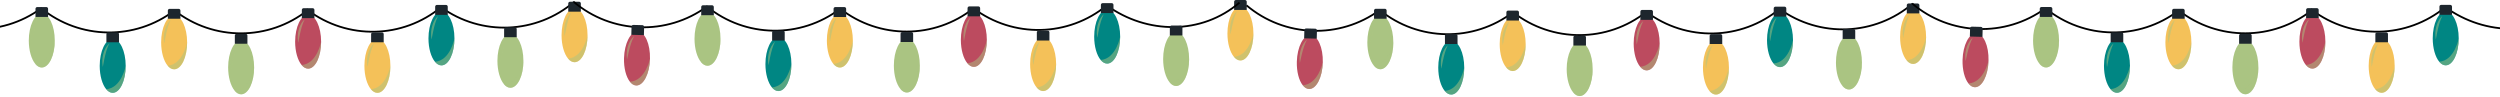 <svg width="1440" height="56" viewBox="0 0 1440 56" fill="none" xmlns="http://www.w3.org/2000/svg">
<path d="M-53 2.093C-31.108 20.586 0.595 21.701 23.732 4.791C45.971 22.865 77.688 23.378 100.501 6.033H100.503C123.08 23.682 154.802 23.594 177.281 5.82L177.282 5.819C200.19 23.037 231.904 22.348 254.042 4.151H254.043C277.274 20.932 308.969 19.641 330.759 1.027" stroke="black" stroke-width="1.056" stroke-miterlimit="10"/>
<path d="M31.554 23.356C31.554 31.936 28.204 38.886 24.064 38.886C22.694 38.886 21.414 38.126 20.324 36.796C18.084 34.106 16.584 29.096 16.584 23.356C16.584 14.786 19.934 7.836 24.064 7.836C28.204 7.836 31.554 14.786 31.554 23.356Z" fill="#AAC482"/>
<path opacity="0.5" d="M31.554 23.356C31.554 31.936 28.204 38.886 24.064 38.886C22.694 38.886 21.414 38.126 20.324 36.796C29.194 36.146 31.554 23.356 31.554 23.356Z" fill="#AAC482"/>
<g opacity="0.5">
<path d="M18.373 23.937C18.373 23.937 18.332 23.714 18.26 23.325C18.216 22.935 18.115 22.373 18.101 21.698C18.096 21.024 18.067 20.229 18.149 19.384C18.218 18.538 18.375 17.643 18.579 16.758C18.808 15.879 19.083 15.007 19.433 14.225C19.757 13.432 20.225 12.764 20.569 12.18C20.942 11.605 21.359 11.199 21.63 10.913C21.924 10.642 22.102 10.503 22.102 10.503C22.102 10.503 21.99 10.701 21.827 11.056C21.64 11.396 21.444 11.917 21.186 12.513C20.952 13.126 20.699 13.836 20.461 14.61C20.227 15.385 19.982 16.212 19.79 17.055C19.571 17.892 19.401 18.742 19.234 19.542C19.078 20.343 18.902 21.094 18.8 21.746C18.702 22.398 18.561 22.944 18.504 23.33C18.42 23.716 18.373 23.937 18.373 23.937Z" fill="#AAC482"/>
</g>
<path d="M26.675 4.055H21.46C20.898 4.055 20.442 4.511 20.442 5.073V9.772H27.694V5.073C27.694 4.51 27.238 4.055 26.675 4.055Z" fill="#1D262D"/>
<path d="M146.377 38.791C146.377 47.371 143.027 54.321 138.887 54.321C137.517 54.321 136.237 53.561 135.147 52.231C132.907 49.541 131.407 44.531 131.407 38.791C131.407 30.221 134.757 23.271 138.887 23.271C143.027 23.271 146.377 30.221 146.377 38.791Z" fill="#AAC482"/>
<path opacity="0.5" d="M146.377 38.791C146.377 47.371 143.027 54.321 138.887 54.321C137.517 54.321 136.237 53.561 135.147 52.231C144.017 51.581 146.377 38.791 146.377 38.791Z" fill="#AAC482"/>
<g opacity="0.5">
<path d="M133.197 39.372C133.197 39.372 133.156 39.149 133.084 38.76C133.04 38.37 132.939 37.808 132.925 37.133C132.92 36.459 132.891 35.664 132.973 34.82C133.042 33.974 133.199 33.079 133.403 32.194C133.632 31.315 133.907 30.443 134.257 29.661C134.581 28.868 135.049 28.2 135.393 27.616C135.766 27.041 136.183 26.635 136.454 26.349C136.748 26.078 136.926 25.939 136.926 25.939C136.926 25.939 136.814 26.137 136.651 26.492C136.464 26.832 136.268 27.353 136.01 27.949C135.776 28.562 135.523 29.273 135.285 30.046C135.051 30.82 134.806 31.648 134.614 32.491C134.395 33.328 134.225 34.178 134.058 34.978C133.902 35.779 133.726 36.53 133.624 37.182C133.526 37.834 133.385 38.38 133.328 38.766C133.243 39.151 133.197 39.372 133.197 39.372Z" fill="#AAC482"/>
</g>
<path d="M141.499 19.49H136.283C135.721 19.49 135.265 19.946 135.265 20.508V25.207H142.517V20.508C142.517 19.946 142.061 19.49 141.499 19.49Z" fill="#1D262D"/>
<path d="M301.483 35.026C301.483 43.606 298.133 50.556 293.993 50.556C292.623 50.556 291.343 49.796 290.253 48.466C288.013 45.776 286.513 40.766 286.513 35.026C286.513 26.456 289.863 19.506 293.993 19.506C298.133 19.507 301.483 26.456 301.483 35.026Z" fill="#AAC482"/>
<path opacity="0.5" d="M301.483 35.026C301.483 43.606 298.133 50.556 293.993 50.556C292.623 50.556 291.343 49.796 290.253 48.466C299.123 47.816 301.483 35.026 301.483 35.026Z" fill="#AAC482"/>
<g opacity="0.5">
<path d="M288.302 35.607C288.302 35.607 288.261 35.384 288.189 34.995C288.145 34.605 288.044 34.043 288.03 33.368C288.025 32.694 287.996 31.899 288.078 31.055C288.147 30.209 288.304 29.314 288.508 28.429C288.737 27.55 289.012 26.678 289.362 25.896C289.686 25.103 290.154 24.435 290.498 23.851C290.871 23.276 291.288 22.87 291.559 22.584C291.853 22.313 292.031 22.174 292.031 22.174C292.031 22.174 291.919 22.372 291.756 22.727C291.569 23.067 291.373 23.588 291.115 24.184C290.881 24.797 290.628 25.507 290.39 26.281C290.156 27.055 289.911 27.883 289.718 28.726C289.499 29.563 289.329 30.413 289.162 31.213C289.006 32.014 288.83 32.765 288.728 33.417C288.63 34.069 288.489 34.615 288.432 35.001C288.349 35.387 288.302 35.607 288.302 35.607Z" fill="#AAC482"/>
</g>
<path d="M296.604 15.725H291.388C290.826 15.725 290.37 16.181 290.37 16.743V21.442H297.622V16.743C297.623 16.181 297.167 15.725 296.604 15.725Z" fill="#1D262D"/>
<path d="M107.789 24.391C107.789 32.971 104.439 39.921 100.299 39.921C98.929 39.921 97.649 39.161 96.559 37.831C94.319 35.141 92.819 30.131 92.819 24.391C92.819 15.821 96.169 8.871 100.299 8.871C104.439 8.871 107.789 15.821 107.789 24.391Z" fill="#F4C159"/>
<path opacity="0.5" d="M107.789 24.391C107.789 32.971 104.439 39.921 100.299 39.921C98.929 39.921 97.649 39.161 96.559 37.831C105.429 37.181 107.789 24.391 107.789 24.391Z" fill="#AAC482"/>
<g opacity="0.5">
<path d="M94.609 24.972C94.609 24.972 94.568 24.749 94.496 24.36C94.452 23.97 94.351 23.408 94.337 22.733C94.332 22.059 94.303 21.264 94.385 20.42C94.454 19.574 94.611 18.679 94.815 17.794C95.044 16.915 95.319 16.043 95.669 15.261C95.993 14.468 96.461 13.8 96.805 13.216C97.178 12.641 97.595 12.235 97.866 11.949C98.16 11.678 98.338 11.539 98.338 11.539C98.338 11.539 98.226 11.737 98.063 12.092C97.876 12.432 97.68 12.953 97.422 13.549C97.188 14.162 96.935 14.872 96.697 15.646C96.463 16.42 96.218 17.248 96.026 18.091C95.807 18.928 95.637 19.778 95.47 20.578C95.314 21.379 95.138 22.13 95.035 22.782C94.937 23.434 94.796 23.98 94.739 24.366C94.655 24.751 94.609 24.972 94.609 24.972Z" fill="#AAC482"/>
</g>
<path d="M102.91 5.09H97.695C97.133 5.09 96.677 5.546 96.677 6.108V10.807H103.929V6.108C103.929 5.546 103.473 5.09 102.91 5.09Z" fill="#1D262D"/>
<path d="M338.425 20.301C338.425 28.881 335.075 35.831 330.935 35.831C329.565 35.831 328.285 35.071 327.195 33.741C324.955 31.051 323.455 26.041 323.455 20.301C323.455 11.731 326.805 4.781 330.935 4.781C335.075 4.781 338.425 11.731 338.425 20.301Z" fill="#F4C159"/>
<path opacity="0.5" d="M338.425 20.301C338.425 28.881 335.075 35.831 330.935 35.831C329.565 35.831 328.285 35.071 327.195 33.741C336.065 33.091 338.425 20.301 338.425 20.301Z" fill="#AAC482"/>
<g opacity="0.5">
<path d="M325.245 20.882C325.245 20.882 325.204 20.659 325.132 20.27C325.088 19.88 324.987 19.318 324.973 18.643C324.968 17.969 324.939 17.174 325.021 16.33C325.09 15.484 325.247 14.589 325.451 13.704C325.68 12.825 325.955 11.953 326.305 11.171C326.629 10.378 327.097 9.71 327.441 9.126C327.814 8.551 328.231 8.145 328.502 7.859C328.796 7.588 328.974 7.449 328.974 7.449C328.974 7.449 328.862 7.647 328.699 8.002C328.512 8.342 328.316 8.863 328.058 9.459C327.824 10.072 327.571 10.782 327.333 11.556C327.099 12.33 326.854 13.158 326.662 14.001C326.443 14.838 326.273 15.688 326.106 16.488C325.95 17.289 325.774 18.04 325.671 18.692C325.573 19.344 325.432 19.89 325.375 20.276C325.291 20.661 325.245 20.882 325.245 20.882Z" fill="#AAC482"/>
</g>
<path d="M333.546 1H328.331C327.769 1 327.313 1.456 327.313 2.018V6.717H334.565V2.018C334.565 1.456 334.109 1 333.546 1Z" fill="#1D262D"/>
<path d="M721.97 19.301C721.97 27.881 718.62 34.831 714.48 34.831C713.11 34.831 711.83 34.071 710.74 32.741C708.5 30.051 707 25.041 707 19.301C707 10.731 710.35 3.781 714.48 3.781C718.62 3.781 721.97 10.731 721.97 19.301Z" fill="#F4C159"/>
<path opacity="0.5" d="M721.97 19.301C721.97 27.881 718.62 34.831 714.48 34.831C713.11 34.831 711.83 34.071 710.74 32.741C719.61 32.091 721.97 19.301 721.97 19.301Z" fill="#AAC482"/>
<g opacity="0.5">
<path d="M708.79 19.882C708.79 19.882 708.749 19.659 708.677 19.27C708.633 18.88 708.532 18.318 708.518 17.643C708.513 16.969 708.484 16.174 708.566 15.33C708.635 14.484 708.792 13.589 708.996 12.704C709.225 11.825 709.5 10.953 709.85 10.171C710.174 9.378 710.642 8.71 710.986 8.126C711.359 7.551 711.776 7.145 712.047 6.859C712.341 6.588 712.519 6.449 712.519 6.449C712.519 6.449 712.407 6.647 712.244 7.002C712.057 7.342 711.861 7.863 711.603 8.459C711.369 9.072 711.116 9.782 710.878 10.556C710.644 11.33 710.399 12.158 710.207 13.001C709.988 13.838 709.818 14.688 709.651 15.488C709.495 16.289 709.319 17.04 709.216 17.692C709.118 18.344 708.977 18.89 708.92 19.276C708.836 19.661 708.79 19.882 708.79 19.882Z" fill="#AAC482"/>
</g>
<path d="M717.091 0H711.876C711.314 0 710.858 0.456 710.858 1.018V5.717H718.11V1.018C718.11 0.456 717.654 0 717.091 0Z" fill="#1D262D"/>
<path d="M224.871 37.944C224.871 46.524 221.521 53.474 217.381 53.474C216.011 53.474 214.731 52.714 213.641 51.384C211.401 48.694 209.901 43.684 209.901 37.944C209.901 29.374 213.251 22.424 217.381 22.424C221.521 22.424 224.871 29.374 224.871 37.944Z" fill="#F4C159"/>
<path opacity="0.5" d="M224.871 37.944C224.871 46.524 221.521 53.474 217.381 53.474C216.011 53.474 214.731 52.714 213.641 51.384C222.511 50.734 224.871 37.944 224.871 37.944Z" fill="#AAC482"/>
<g opacity="0.5">
<path d="M211.691 38.525C211.691 38.525 211.65 38.302 211.578 37.913C211.534 37.523 211.433 36.961 211.419 36.286C211.414 35.612 211.385 34.817 211.467 33.973C211.536 33.127 211.693 32.232 211.897 31.347C212.126 30.468 212.401 29.596 212.751 28.814C213.075 28.021 213.543 27.353 213.887 26.769C214.26 26.194 214.677 25.788 214.948 25.502C215.242 25.231 215.42 25.092 215.42 25.092C215.42 25.092 215.308 25.29 215.145 25.645C214.958 25.985 214.762 26.506 214.504 27.102C214.27 27.715 214.017 28.425 213.779 29.199C213.545 29.973 213.3 30.801 213.107 31.644C212.888 32.481 212.718 33.331 212.551 34.131C212.395 34.932 212.219 35.683 212.117 36.335C212.019 36.987 211.878 37.533 211.821 37.919C211.737 38.304 211.691 38.525 211.691 38.525Z" fill="#AAC482"/>
</g>
<path d="M219.993 18.643H214.777C214.215 18.643 213.759 19.099 213.759 19.661V24.36H221.011V19.661C221.011 19.099 220.555 18.643 219.993 18.643Z" fill="#1D262D"/>
<path d="M184.965 24.015C184.965 32.595 181.615 39.545 177.475 39.545C176.105 39.545 174.825 38.785 173.735 37.455C171.495 34.765 169.995 29.755 169.995 24.015C169.995 15.445 173.345 8.495 177.475 8.495C181.616 8.495 184.965 15.445 184.965 24.015Z" fill="#BC4B5F"/>
<path opacity="0.5" d="M184.965 24.015C184.965 32.595 181.615 39.545 177.475 39.545C176.105 39.545 174.825 38.785 173.735 37.455C182.606 36.805 184.965 24.015 184.965 24.015Z" fill="#AAC482"/>
<g opacity="0.5">
<path d="M171.785 24.596C171.785 24.596 171.744 24.373 171.672 23.984C171.628 23.594 171.527 23.032 171.513 22.357C171.508 21.683 171.479 20.888 171.561 20.044C171.63 19.198 171.787 18.303 171.991 17.417C172.22 16.538 172.495 15.666 172.845 14.884C173.169 14.091 173.637 13.423 173.981 12.839C174.354 12.264 174.771 11.858 175.042 11.572C175.336 11.301 175.514 11.162 175.514 11.162C175.514 11.162 175.402 11.36 175.239 11.715C175.053 12.055 174.856 12.576 174.598 13.172C174.363 13.785 174.111 14.495 173.873 15.269C173.639 16.044 173.394 16.871 173.201 17.714C172.982 18.551 172.812 19.401 172.645 20.201C172.489 21.002 172.313 21.753 172.211 22.405C172.113 23.057 171.972 23.603 171.915 23.989C171.831 24.375 171.785 24.596 171.785 24.596Z" fill="#AAC482"/>
</g>
<path d="M180.087 4.713H174.872C174.31 4.713 173.854 5.169 173.854 5.731V10.43H181.106V5.731C181.105 5.169 180.649 4.713 180.087 4.713Z" fill="#1D262D"/>
<path d="M261.765 22.132C261.765 30.712 258.415 37.662 254.275 37.662C252.905 37.662 251.625 36.902 250.535 35.572C248.295 32.882 246.795 27.872 246.795 22.132C246.795 13.562 250.145 6.612 254.275 6.612C258.415 6.612 261.765 13.562 261.765 22.132Z" fill="#008683"/>
<path opacity="0.5" d="M261.765 22.132C261.765 30.712 258.415 37.662 254.275 37.662C252.905 37.662 251.625 36.902 250.535 35.572C259.405 34.922 261.765 22.132 261.765 22.132Z" fill="#AAC482"/>
<g opacity="0.5">
<path d="M248.585 22.713C248.585 22.713 248.544 22.49 248.472 22.101C248.428 21.711 248.327 21.149 248.313 20.474C248.308 19.8 248.279 19.005 248.361 18.161C248.43 17.315 248.587 16.42 248.791 15.535C249.02 14.656 249.295 13.784 249.645 13.002C249.97 12.209 250.437 11.541 250.781 10.957C251.154 10.382 251.571 9.976 251.842 9.69C252.136 9.419 252.314 9.28 252.314 9.28C252.314 9.28 252.202 9.478 252.039 9.833C251.852 10.173 251.656 10.694 251.398 11.29C251.163 11.903 250.911 12.613 250.673 13.387C250.439 14.161 250.194 14.989 250.001 15.832C249.782 16.669 249.612 17.519 249.445 18.319C249.289 19.12 249.113 19.871 249.011 20.524C248.913 21.176 248.772 21.722 248.715 22.108C248.631 22.492 248.585 22.713 248.585 22.713Z" fill="#AAC482"/>
</g>
<path d="M256.887 2.831H251.671C251.109 2.831 250.653 3.287 250.653 3.849V8.548H257.905V3.849C257.905 3.287 257.449 2.831 256.887 2.831Z" fill="#1D262D"/>
<path d="M72.401 37.944C72.401 46.524 69.051 53.474 64.911 53.474C63.541 53.474 62.261 52.714 61.171 51.384C58.931 48.694 57.431 43.684 57.431 37.944C57.431 29.374 60.781 22.424 64.911 22.424C69.051 22.424 72.401 29.374 72.401 37.944Z" fill="#008683"/>
<path opacity="0.5" d="M72.401 37.944C72.401 46.524 69.051 53.474 64.911 53.474C63.541 53.474 62.261 52.714 61.171 51.384C70.041 50.734 72.401 37.944 72.401 37.944Z" fill="#AAC482"/>
<g opacity="0.5">
<path d="M59.22 38.525C59.22 38.525 59.179 38.302 59.107 37.913C59.063 37.523 58.962 36.961 58.948 36.286C58.943 35.612 58.914 34.817 58.996 33.973C59.065 33.127 59.222 32.232 59.426 31.347C59.655 30.468 59.93 29.596 60.28 28.814C60.604 28.021 61.072 27.353 61.416 26.769C61.789 26.194 62.206 25.788 62.477 25.502C62.771 25.231 62.949 25.092 62.949 25.092C62.949 25.092 62.837 25.29 62.674 25.645C62.487 25.985 62.291 26.506 62.033 27.102C61.799 27.715 61.546 28.425 61.308 29.199C61.074 29.973 60.829 30.801 60.637 31.644C60.418 32.481 60.248 33.331 60.081 34.131C59.925 34.932 59.749 35.683 59.647 36.335C59.549 36.987 59.408 37.533 59.351 37.919C59.267 38.304 59.22 38.525 59.22 38.525Z" fill="#AAC482"/>
</g>
<path d="M67.522 18.643H62.306C61.744 18.643 61.288 19.099 61.288 19.661V24.36H68.54V19.661C68.541 19.099 68.085 18.643 67.522 18.643Z" fill="#1D262D"/>
<path d="M330.455 1.066C352.347 19.559 384.05 20.674 407.187 3.764C429.426 21.838 461.143 22.351 483.956 5.006H483.958C506.535 22.655 538.257 22.567 560.736 4.793L560.737 4.792C583.645 22.01 615.359 21.321 637.497 3.124H637.498C660.729 19.905 692.165 20.114 713.955 1.5" stroke="black" stroke-width="1.056" stroke-miterlimit="10"/>
<path d="M415.009 22.329C415.009 30.909 411.659 37.859 407.519 37.859C406.149 37.859 404.869 37.099 403.779 35.769C401.539 33.079 400.039 28.069 400.039 22.329C400.039 13.759 403.389 6.809 407.519 6.809C411.659 6.809 415.009 13.759 415.009 22.329Z" fill="#AAC482"/>
<path opacity="0.5" d="M415.009 22.329C415.009 30.909 411.659 37.859 407.519 37.859C406.149 37.859 404.869 37.099 403.779 35.769C412.649 35.119 415.009 22.329 415.009 22.329Z" fill="#AAC482"/>
<g opacity="0.5">
<path d="M401.828 22.91C401.828 22.91 401.787 22.687 401.715 22.298C401.671 21.908 401.57 21.346 401.556 20.671C401.551 19.997 401.522 19.202 401.604 18.357C401.673 17.511 401.83 16.616 402.034 15.731C402.263 14.852 402.538 13.98 402.888 13.198C403.212 12.405 403.68 11.737 404.024 11.153C404.397 10.578 404.814 10.172 405.085 9.886C405.379 9.615 405.557 9.476 405.557 9.476C405.557 9.476 405.445 9.674 405.282 10.029C405.095 10.369 404.899 10.89 404.641 11.486C404.407 12.099 404.154 12.809 403.916 13.583C403.682 14.358 403.437 15.185 403.245 16.028C403.026 16.865 402.856 17.715 402.689 18.515C402.533 19.316 402.357 20.067 402.255 20.719C402.157 21.371 402.016 21.917 401.959 22.303C401.875 22.689 401.828 22.91 401.828 22.91Z" fill="#AAC482"/>
</g>
<path d="M410.13 3.028H404.915C404.353 3.028 403.897 3.484 403.897 4.046V8.745H411.149V4.046C411.149 3.483 410.693 3.028 410.13 3.028Z" fill="#1D262D"/>
<path d="M529.832 37.764C529.832 46.344 526.482 53.294 522.342 53.294C520.972 53.294 519.692 52.534 518.602 51.204C516.362 48.514 514.862 43.504 514.862 37.764C514.862 29.194 518.212 22.244 522.342 22.244C526.482 22.244 529.832 29.194 529.832 37.764Z" fill="#AAC482"/>
<path opacity="0.5" d="M529.832 37.764C529.832 46.344 526.482 53.294 522.342 53.294C520.972 53.294 519.692 52.534 518.602 51.204C527.472 50.554 529.832 37.764 529.832 37.764Z" fill="#AAC482"/>
<g opacity="0.5">
<path d="M516.652 38.345C516.652 38.345 516.611 38.122 516.539 37.733C516.495 37.343 516.394 36.781 516.38 36.106C516.375 35.432 516.346 34.637 516.428 33.793C516.497 32.947 516.654 32.052 516.858 31.167C517.087 30.288 517.362 29.416 517.712 28.634C518.036 27.841 518.504 27.173 518.848 26.589C519.221 26.014 519.638 25.608 519.909 25.322C520.203 25.051 520.381 24.912 520.381 24.912C520.381 24.912 520.269 25.11 520.106 25.465C519.919 25.805 519.723 26.326 519.465 26.922C519.231 27.535 518.978 28.246 518.74 29.019C518.506 29.793 518.261 30.621 518.069 31.464C517.85 32.301 517.68 33.151 517.513 33.951C517.357 34.752 517.181 35.503 517.079 36.155C516.981 36.807 516.84 37.353 516.783 37.739C516.698 38.124 516.652 38.345 516.652 38.345Z" fill="#AAC482"/>
</g>
<path d="M524.954 18.463H519.738C519.176 18.463 518.72 18.919 518.72 19.481V24.18H525.972V19.481C525.972 18.919 525.516 18.463 524.954 18.463Z" fill="#1D262D"/>
<path d="M684.938 33.999C684.938 42.579 681.588 49.529 677.448 49.529C676.078 49.529 674.798 48.769 673.708 47.439C671.468 44.749 669.968 39.739 669.968 33.999C669.968 25.429 673.318 18.479 677.448 18.479C681.588 18.48 684.938 25.429 684.938 33.999Z" fill="#AAC482"/>
<path opacity="0.5" d="M684.938 33.999C684.938 42.579 681.588 49.529 677.448 49.529C676.078 49.529 674.798 48.769 673.708 47.439C682.578 46.789 684.938 33.999 684.938 33.999Z" fill="#AAC482"/>
<g opacity="0.5">
<path d="M671.757 34.58C671.757 34.58 671.716 34.357 671.644 33.968C671.6 33.578 671.499 33.016 671.485 32.341C671.48 31.667 671.451 30.872 671.533 30.028C671.602 29.182 671.759 28.287 671.963 27.402C672.192 26.523 672.467 25.651 672.817 24.869C673.141 24.076 673.609 23.408 673.953 22.824C674.326 22.249 674.743 21.843 675.014 21.557C675.308 21.286 675.486 21.147 675.486 21.147C675.486 21.147 675.374 21.345 675.211 21.7C675.024 22.04 674.828 22.561 674.57 23.157C674.336 23.77 674.083 24.48 673.845 25.254C673.611 26.028 673.366 26.856 673.173 27.699C672.954 28.536 672.784 29.386 672.617 30.186C672.461 30.987 672.285 31.738 672.183 32.39C672.085 33.042 671.944 33.588 671.887 33.974C671.804 34.36 671.757 34.58 671.757 34.58Z" fill="#AAC482"/>
</g>
<path d="M680.059 14.698H674.843C674.281 14.698 673.825 15.154 673.825 15.716V20.415H681.077V15.716C681.078 15.154 680.622 14.698 680.059 14.698Z" fill="#1D262D"/>
<path d="M491.244 23.364C491.244 31.944 487.894 38.894 483.754 38.894C482.384 38.894 481.104 38.134 480.014 36.804C477.774 34.114 476.274 29.104 476.274 23.364C476.274 14.794 479.624 7.844 483.754 7.844C487.894 7.844 491.244 14.794 491.244 23.364Z" fill="#F4C159"/>
<path opacity="0.5" d="M491.244 23.364C491.244 31.944 487.894 38.894 483.754 38.894C482.384 38.894 481.104 38.134 480.014 36.804C488.884 36.154 491.244 23.364 491.244 23.364Z" fill="#AAC482"/>
<g opacity="0.5">
<path d="M478.064 23.945C478.064 23.945 478.023 23.722 477.951 23.333C477.907 22.943 477.806 22.381 477.792 21.706C477.787 21.032 477.758 20.237 477.84 19.393C477.909 18.547 478.066 17.652 478.27 16.767C478.499 15.888 478.774 15.016 479.124 14.234C479.448 13.441 479.916 12.773 480.26 12.189C480.633 11.614 481.05 11.208 481.321 10.922C481.615 10.651 481.793 10.512 481.793 10.512C481.793 10.512 481.681 10.71 481.518 11.065C481.331 11.405 481.135 11.926 480.877 12.522C480.643 13.135 480.39 13.845 480.152 14.619C479.918 15.393 479.673 16.221 479.481 17.064C479.262 17.901 479.092 18.751 478.925 19.551C478.769 20.352 478.593 21.103 478.49 21.755C478.392 22.407 478.251 22.953 478.194 23.339C478.11 23.724 478.064 23.945 478.064 23.945Z" fill="#AAC482"/>
</g>
<path d="M486.365 4.063H481.15C480.588 4.063 480.132 4.519 480.132 5.081V9.78H487.384V5.081C487.384 4.519 486.928 4.063 486.365 4.063Z" fill="#1D262D"/>
<path d="M608.326 36.917C608.326 45.497 604.976 52.447 600.836 52.447C599.466 52.447 598.186 51.687 597.096 50.357C594.856 47.667 593.356 42.657 593.356 36.917C593.356 28.347 596.706 21.397 600.836 21.397C604.976 21.397 608.326 28.347 608.326 36.917Z" fill="#F4C159"/>
<path opacity="0.5" d="M608.326 36.917C608.326 45.497 604.976 52.447 600.836 52.447C599.466 52.447 598.186 51.687 597.096 50.357C605.966 49.707 608.326 36.917 608.326 36.917Z" fill="#AAC482"/>
<g opacity="0.5">
<path d="M595.146 37.498C595.146 37.498 595.105 37.275 595.033 36.886C594.989 36.496 594.888 35.934 594.874 35.259C594.869 34.585 594.84 33.79 594.922 32.946C594.991 32.1 595.148 31.205 595.352 30.32C595.581 29.441 595.856 28.569 596.206 27.787C596.53 26.994 596.998 26.326 597.342 25.742C597.715 25.167 598.132 24.761 598.403 24.475C598.697 24.204 598.875 24.065 598.875 24.065C598.875 24.065 598.763 24.263 598.6 24.618C598.413 24.958 598.217 25.479 597.959 26.075C597.725 26.688 597.472 27.398 597.234 28.172C597 28.946 596.755 29.774 596.562 30.617C596.343 31.454 596.173 32.304 596.006 33.104C595.85 33.905 595.674 34.656 595.572 35.308C595.474 35.96 595.333 36.506 595.276 36.892C595.192 37.277 595.146 37.498 595.146 37.498Z" fill="#AAC482"/>
</g>
<path d="M603.448 17.616H598.232C597.67 17.616 597.214 18.072 597.214 18.634V23.333H604.466V18.634C604.466 18.072 604.01 17.616 603.448 17.616Z" fill="#1D262D"/>
<path d="M568.42 22.988C568.42 31.568 565.07 38.518 560.93 38.518C559.56 38.518 558.28 37.758 557.19 36.428C554.95 33.738 553.45 28.728 553.45 22.988C553.45 14.418 556.8 7.468 560.93 7.468C565.071 7.468 568.42 14.418 568.42 22.988Z" fill="#BC4B5F"/>
<path opacity="0.5" d="M568.42 22.988C568.42 31.568 565.07 38.518 560.93 38.518C559.56 38.518 558.28 37.758 557.19 36.428C566.061 35.778 568.42 22.988 568.42 22.988Z" fill="#AAC482"/>
<g opacity="0.5">
<path d="M555.24 23.569C555.24 23.569 555.199 23.346 555.127 22.957C555.083 22.567 554.982 22.005 554.968 21.33C554.963 20.656 554.934 19.861 555.016 19.017C555.085 18.171 555.242 17.276 555.446 16.39C555.675 15.511 555.95 14.639 556.3 13.857C556.624 13.064 557.092 12.396 557.436 11.812C557.809 11.237 558.226 10.831 558.497 10.545C558.791 10.274 558.969 10.135 558.969 10.135C558.969 10.135 558.857 10.333 558.694 10.688C558.508 11.028 558.311 11.549 558.053 12.145C557.818 12.758 557.566 13.468 557.328 14.242C557.094 15.017 556.849 15.844 556.656 16.687C556.437 17.524 556.267 18.374 556.1 19.174C555.944 19.975 555.768 20.726 555.666 21.378C555.568 22.03 555.427 22.576 555.37 22.962C555.286 23.348 555.24 23.569 555.24 23.569Z" fill="#AAC482"/>
</g>
<path d="M563.542 3.686H558.327C557.765 3.686 557.309 4.142 557.309 4.704V9.403H564.561V4.704C564.56 4.142 564.104 3.686 563.542 3.686Z" fill="#1D262D"/>
<path d="M374.392 33.915C374.164 42.492 370.63 49.35 366.492 49.24C365.123 49.204 363.863 48.41 362.809 47.051C360.641 44.302 359.275 39.254 359.428 33.516C359.656 24.949 363.189 18.091 367.318 18.2C371.455 18.312 374.619 25.348 374.392 33.915Z" fill="#BC4B5F"/>
<path opacity="0.5" d="M374.392 33.915C374.164 42.492 370.63 49.35 366.492 49.24C365.123 49.204 363.863 48.41 362.809 47.051C371.693 46.638 374.392 33.915 374.392 33.915Z" fill="#AAC482"/>
<g opacity="0.5">
<path d="M361.2 34.146C361.2 34.146 361.165 33.922 361.103 33.531C361.07 33.14 360.983 32.576 360.987 31.9C361 31.226 360.992 30.431 361.096 29.589C361.187 28.745 361.368 27.855 361.596 26.975C361.848 26.102 362.146 25.238 362.517 24.465C362.862 23.681 363.348 23.025 363.707 22.451C364.095 21.886 364.522 21.491 364.801 21.212C365.102 20.949 365.283 20.814 365.283 20.814C365.283 20.814 365.166 21.008 364.993 21.36C364.798 21.695 364.588 22.211 364.313 22.799C364.062 23.405 363.791 24.109 363.532 24.876C363.277 25.644 363.011 26.464 362.796 27.302C362.555 28.133 362.363 28.978 362.174 29.773C361.997 30.569 361.801 31.315 361.681 31.965C361.566 32.614 361.41 33.156 361.342 33.54C361.252 33.926 361.2 34.146 361.2 34.146Z" fill="#AAC482"/>
</g>
<path d="M370.028 14.491L364.814 14.352C364.252 14.337 363.784 14.781 363.769 15.343L363.644 20.041L370.893 20.234L371.018 15.536C371.034 14.974 370.59 14.506 370.028 14.491Z" fill="#1D262D"/>
<path d="M645.22 21.105C645.22 29.685 641.87 36.635 637.73 36.635C636.36 36.635 635.08 35.875 633.99 34.545C631.75 31.855 630.25 26.845 630.25 21.105C630.25 12.535 633.6 5.585 637.73 5.585C641.87 5.585 645.22 12.535 645.22 21.105Z" fill="#008683"/>
<path opacity="0.5" d="M645.22 21.105C645.22 29.685 641.87 36.635 637.73 36.635C636.36 36.635 635.08 35.875 633.99 34.545C642.86 33.895 645.22 21.105 645.22 21.105Z" fill="#AAC482"/>
<g opacity="0.5">
<path d="M632.04 21.686C632.04 21.686 631.999 21.463 631.927 21.074C631.883 20.684 631.782 20.122 631.768 19.447C631.763 18.773 631.734 17.978 631.816 17.134C631.885 16.288 632.042 15.393 632.246 14.508C632.475 13.629 632.75 12.757 633.1 11.975C633.425 11.182 633.892 10.514 634.236 9.93C634.609 9.355 635.026 8.949 635.297 8.663C635.591 8.392 635.769 8.253 635.769 8.253C635.769 8.253 635.657 8.451 635.494 8.806C635.307 9.146 635.111 9.667 634.853 10.263C634.618 10.876 634.366 11.586 634.128 12.36C633.894 13.134 633.649 13.962 633.456 14.805C633.237 15.642 633.067 16.492 632.9 17.292C632.744 18.093 632.568 18.844 632.466 19.497C632.368 20.149 632.227 20.695 632.17 21.081C632.086 21.465 632.04 21.686 632.04 21.686Z" fill="#AAC482"/>
</g>
<path d="M640.342 1.804H635.126C634.564 1.804 634.108 2.26 634.108 2.822V7.521H641.36V2.822C641.36 2.26 640.904 1.804 640.342 1.804Z" fill="#1D262D"/>
<path d="M455.856 36.917C455.856 45.497 452.506 52.447 448.366 52.447C446.996 52.447 445.716 51.687 444.626 50.357C442.386 47.667 440.886 42.657 440.886 36.917C440.886 28.347 444.236 21.397 448.366 21.397C452.506 21.397 455.856 28.347 455.856 36.917Z" fill="#008683"/>
<path opacity="0.5" d="M455.856 36.917C455.856 45.497 452.506 52.447 448.366 52.447C446.996 52.447 445.716 51.687 444.626 50.357C453.496 49.707 455.856 36.917 455.856 36.917Z" fill="#AAC482"/>
<g opacity="0.5">
<path d="M442.675 37.498C442.675 37.498 442.634 37.275 442.562 36.886C442.518 36.496 442.417 35.934 442.403 35.259C442.398 34.585 442.369 33.79 442.451 32.946C442.52 32.1 442.677 31.205 442.881 30.32C443.11 29.441 443.385 28.569 443.735 27.787C444.059 26.994 444.527 26.326 444.871 25.742C445.244 25.167 445.661 24.761 445.932 24.475C446.226 24.204 446.404 24.065 446.404 24.065C446.404 24.065 446.292 24.263 446.129 24.618C445.942 24.958 445.746 25.479 445.488 26.075C445.254 26.688 445.001 27.398 444.763 28.172C444.529 28.946 444.284 29.774 444.092 30.617C443.873 31.454 443.703 32.304 443.536 33.104C443.38 33.905 443.204 34.656 443.102 35.308C443.004 35.96 442.863 36.506 442.806 36.892C442.722 37.277 442.675 37.498 442.675 37.498Z" fill="#AAC482"/>
</g>
<path d="M450.977 17.616H445.761C445.199 17.616 444.743 18.072 444.743 18.634V23.333H451.995V18.634C451.996 18.072 451.54 17.616 450.977 17.616Z" fill="#1D262D"/>
<path d="M718 3.093C739.892 21.586 771.595 22.701 794.732 5.791C816.971 23.865 848.688 24.378 871.501 7.033H871.503C894.08 24.682 925.802 24.594 948.281 6.82L948.282 6.819C971.19 24.037 1002.9 23.348 1025.04 5.151H1025.04C1048.27 21.932 1079.97 20.641 1101.76 2.027" stroke="black" stroke-width="1.056" stroke-miterlimit="10"/>
<path d="M802.554 24.356C802.554 32.936 799.204 39.886 795.064 39.886C793.694 39.886 792.414 39.126 791.324 37.796C789.084 35.106 787.584 30.096 787.584 24.356C787.584 15.786 790.934 8.836 795.064 8.836C799.204 8.836 802.554 15.786 802.554 24.356Z" fill="#AAC482"/>
<path opacity="0.5" d="M802.554 24.356C802.554 32.936 799.204 39.886 795.064 39.886C793.694 39.886 792.414 39.126 791.324 37.796C800.194 37.146 802.554 24.356 802.554 24.356Z" fill="#AAC482"/>
<g opacity="0.5">
<path d="M789.373 24.937C789.373 24.937 789.332 24.714 789.26 24.325C789.216 23.935 789.115 23.373 789.101 22.698C789.096 22.024 789.067 21.229 789.149 20.384C789.218 19.538 789.375 18.643 789.579 17.758C789.808 16.879 790.083 16.007 790.433 15.225C790.757 14.432 791.225 13.764 791.569 13.18C791.942 12.605 792.359 12.199 792.63 11.913C792.924 11.642 793.102 11.503 793.102 11.503C793.102 11.503 792.99 11.701 792.827 12.056C792.64 12.396 792.444 12.917 792.186 13.513C791.952 14.126 791.699 14.836 791.461 15.61C791.227 16.385 790.982 17.212 790.79 18.055C790.571 18.892 790.401 19.742 790.234 20.542C790.078 21.343 789.902 22.094 789.8 22.746C789.702 23.398 789.561 23.944 789.504 24.33C789.42 24.716 789.373 24.937 789.373 24.937Z" fill="#AAC482"/>
</g>
<path d="M797.675 5.055H792.46C791.898 5.055 791.442 5.511 791.442 6.073V10.772H798.694V6.073C798.694 5.51 798.238 5.055 797.675 5.055Z" fill="#1D262D"/>
<path d="M917.377 39.791C917.377 48.371 914.027 55.321 909.887 55.321C908.517 55.321 907.237 54.561 906.147 53.231C903.907 50.541 902.407 45.531 902.407 39.791C902.407 31.221 905.757 24.271 909.887 24.271C914.027 24.271 917.377 31.221 917.377 39.791Z" fill="#AAC482"/>
<path opacity="0.5" d="M917.377 39.791C917.377 48.371 914.027 55.321 909.887 55.321C908.517 55.321 907.237 54.561 906.147 53.231C915.017 52.581 917.377 39.791 917.377 39.791Z" fill="#AAC482"/>
<g opacity="0.5">
<path d="M904.197 40.372C904.197 40.372 904.156 40.149 904.084 39.76C904.04 39.37 903.939 38.808 903.925 38.133C903.92 37.459 903.891 36.664 903.973 35.82C904.042 34.974 904.199 34.079 904.403 33.194C904.632 32.315 904.907 31.443 905.257 30.661C905.581 29.868 906.049 29.2 906.393 28.616C906.766 28.041 907.183 27.635 907.454 27.349C907.748 27.078 907.926 26.939 907.926 26.939C907.926 26.939 907.814 27.137 907.651 27.492C907.464 27.832 907.268 28.353 907.01 28.949C906.776 29.562 906.523 30.273 906.285 31.046C906.051 31.82 905.806 32.648 905.614 33.491C905.395 34.328 905.225 35.178 905.058 35.978C904.902 36.779 904.726 37.53 904.624 38.182C904.526 38.834 904.385 39.38 904.328 39.766C904.243 40.151 904.197 40.372 904.197 40.372Z" fill="#AAC482"/>
</g>
<path d="M912.499 20.49H907.283C906.721 20.49 906.265 20.946 906.265 21.508V26.207H913.517V21.508C913.517 20.946 913.061 20.49 912.499 20.49Z" fill="#1D262D"/>
<path d="M1072.48 36.026C1072.48 44.606 1069.13 51.556 1064.99 51.556C1063.62 51.556 1062.34 50.796 1061.25 49.466C1059.01 46.776 1057.51 41.766 1057.51 36.026C1057.51 27.456 1060.86 20.506 1064.99 20.506C1069.13 20.507 1072.48 27.456 1072.48 36.026Z" fill="#AAC482"/>
<path opacity="0.5" d="M1072.48 36.026C1072.48 44.606 1069.13 51.556 1064.99 51.556C1063.62 51.556 1062.34 50.796 1061.25 49.466C1070.12 48.816 1072.48 36.026 1072.48 36.026Z" fill="#AAC482"/>
<g opacity="0.5">
<path d="M1059.3 36.607C1059.3 36.607 1059.26 36.384 1059.19 35.995C1059.15 35.605 1059.04 35.043 1059.03 34.368C1059.03 33.694 1059 32.899 1059.08 32.055C1059.15 31.209 1059.3 30.314 1059.51 29.429C1059.74 28.55 1060.01 27.678 1060.36 26.896C1060.69 26.103 1061.15 25.435 1061.5 24.851C1061.87 24.276 1062.29 23.87 1062.56 23.584C1062.85 23.313 1063.03 23.174 1063.03 23.174C1063.03 23.174 1062.92 23.372 1062.76 23.727C1062.57 24.067 1062.37 24.588 1062.12 25.184C1061.88 25.797 1061.63 26.507 1061.39 27.281C1061.16 28.055 1060.91 28.883 1060.72 29.726C1060.5 30.563 1060.33 31.413 1060.16 32.213C1060.01 33.014 1059.83 33.765 1059.73 34.417C1059.63 35.069 1059.49 35.615 1059.43 36.001C1059.35 36.387 1059.3 36.607 1059.3 36.607Z" fill="#AAC482"/>
</g>
<path d="M1067.6 16.725H1062.39C1061.83 16.725 1061.37 17.181 1061.37 17.743V22.442H1068.62V17.743C1068.62 17.181 1068.17 16.725 1067.6 16.725Z" fill="#1D262D"/>
<path d="M878.789 25.391C878.789 33.971 875.439 40.921 871.299 40.921C869.929 40.921 868.649 40.161 867.559 38.831C865.319 36.141 863.819 31.131 863.819 25.391C863.819 16.821 867.169 9.871 871.299 9.871C875.439 9.871 878.789 16.821 878.789 25.391Z" fill="#F4C159"/>
<path opacity="0.5" d="M878.789 25.391C878.789 33.971 875.439 40.921 871.299 40.921C869.929 40.921 868.649 40.161 867.559 38.831C876.429 38.181 878.789 25.391 878.789 25.391Z" fill="#AAC482"/>
<g opacity="0.5">
<path d="M865.609 25.972C865.609 25.972 865.568 25.749 865.496 25.36C865.452 24.97 865.351 24.408 865.337 23.733C865.332 23.059 865.303 22.264 865.385 21.42C865.454 20.574 865.611 19.679 865.815 18.794C866.044 17.915 866.319 17.043 866.669 16.261C866.993 15.468 867.461 14.8 867.805 14.216C868.178 13.641 868.595 13.235 868.866 12.949C869.16 12.678 869.338 12.539 869.338 12.539C869.338 12.539 869.226 12.737 869.063 13.092C868.876 13.432 868.68 13.953 868.422 14.549C868.188 15.162 867.935 15.872 867.697 16.646C867.463 17.42 867.218 18.248 867.026 19.091C866.807 19.928 866.637 20.778 866.47 21.578C866.314 22.379 866.138 23.13 866.035 23.782C865.937 24.434 865.796 24.98 865.739 25.366C865.655 25.751 865.609 25.972 865.609 25.972Z" fill="#AAC482"/>
</g>
<path d="M873.91 6.09H868.695C868.133 6.09 867.677 6.546 867.677 7.108V11.807H874.929V7.108C874.929 6.546 874.473 6.09 873.91 6.09Z" fill="#1D262D"/>
<path d="M1109.43 21.301C1109.43 29.881 1106.08 36.831 1101.94 36.831C1100.57 36.831 1099.29 36.071 1098.2 34.741C1095.96 32.051 1094.46 27.041 1094.46 21.301C1094.46 12.731 1097.81 5.781 1101.94 5.781C1106.08 5.781 1109.43 12.731 1109.43 21.301Z" fill="#F4C159"/>
<path opacity="0.5" d="M1109.43 21.301C1109.43 29.881 1106.08 36.831 1101.94 36.831C1100.57 36.831 1099.29 36.071 1098.2 34.741C1107.07 34.091 1109.43 21.301 1109.43 21.301Z" fill="#AAC482"/>
<g opacity="0.5">
<path d="M1096.25 21.882C1096.25 21.882 1096.2 21.659 1096.13 21.27C1096.09 20.88 1095.99 20.318 1095.97 19.643C1095.97 18.969 1095.94 18.174 1096.02 17.33C1096.09 16.484 1096.25 15.589 1096.45 14.704C1096.68 13.825 1096.96 12.953 1097.31 12.171C1097.63 11.378 1098.1 10.71 1098.44 10.126C1098.81 9.551 1099.23 9.145 1099.5 8.859C1099.8 8.588 1099.97 8.449 1099.97 8.449C1099.97 8.449 1099.86 8.647 1099.7 9.002C1099.51 9.342 1099.32 9.863 1099.06 10.459C1098.82 11.072 1098.57 11.782 1098.33 12.556C1098.1 13.33 1097.85 14.158 1097.66 15.001C1097.44 15.838 1097.27 16.688 1097.11 17.488C1096.95 18.289 1096.77 19.04 1096.67 19.692C1096.57 20.344 1096.43 20.89 1096.38 21.276C1096.29 21.661 1096.25 21.882 1096.25 21.882Z" fill="#AAC482"/>
</g>
<path d="M1104.55 2H1099.33C1098.77 2 1098.31 2.456 1098.31 3.018V7.717H1105.57V3.018C1105.57 2.456 1105.11 2 1104.55 2Z" fill="#1D262D"/>
<path d="M995.871 38.944C995.871 47.524 992.521 54.474 988.381 54.474C987.011 54.474 985.731 53.714 984.641 52.384C982.401 49.694 980.901 44.684 980.901 38.944C980.901 30.374 984.251 23.424 988.381 23.424C992.521 23.424 995.871 30.374 995.871 38.944Z" fill="#F4C159"/>
<path opacity="0.5" d="M995.871 38.944C995.871 47.524 992.521 54.474 988.381 54.474C987.011 54.474 985.731 53.714 984.641 52.384C993.511 51.734 995.871 38.944 995.871 38.944Z" fill="#AAC482"/>
<g opacity="0.5">
<path d="M982.691 39.525C982.691 39.525 982.65 39.302 982.578 38.913C982.534 38.523 982.433 37.961 982.419 37.286C982.414 36.612 982.385 35.817 982.467 34.973C982.536 34.127 982.693 33.232 982.897 32.347C983.126 31.468 983.401 30.596 983.751 29.814C984.075 29.021 984.543 28.353 984.887 27.769C985.26 27.194 985.677 26.788 985.948 26.502C986.242 26.231 986.42 26.092 986.42 26.092C986.42 26.092 986.308 26.29 986.145 26.645C985.958 26.985 985.762 27.506 985.504 28.102C985.27 28.715 985.017 29.425 984.779 30.199C984.545 30.973 984.3 31.801 984.107 32.644C983.888 33.481 983.718 34.331 983.551 35.131C983.395 35.932 983.219 36.683 983.117 37.335C983.019 37.987 982.878 38.533 982.821 38.919C982.737 39.304 982.691 39.525 982.691 39.525Z" fill="#AAC482"/>
</g>
<path d="M990.993 19.643H985.777C985.215 19.643 984.759 20.099 984.759 20.661V25.36H992.011V20.661C992.011 20.099 991.555 19.643 990.993 19.643Z" fill="#1D262D"/>
<path d="M955.965 25.015C955.965 33.595 952.615 40.545 948.475 40.545C947.105 40.545 945.825 39.785 944.735 38.455C942.495 35.765 940.995 30.755 940.995 25.015C940.995 16.445 944.345 9.495 948.475 9.495C952.616 9.495 955.965 16.445 955.965 25.015Z" fill="#BC4B5F"/>
<path opacity="0.5" d="M955.965 25.015C955.965 33.595 952.615 40.545 948.475 40.545C947.105 40.545 945.825 39.785 944.735 38.455C953.606 37.805 955.965 25.015 955.965 25.015Z" fill="#AAC482"/>
<g opacity="0.5">
<path d="M942.785 25.596C942.785 25.596 942.744 25.373 942.672 24.984C942.628 24.594 942.527 24.032 942.513 23.357C942.508 22.683 942.479 21.888 942.561 21.044C942.63 20.198 942.787 19.303 942.991 18.417C943.22 17.538 943.495 16.666 943.845 15.884C944.169 15.091 944.637 14.423 944.981 13.839C945.354 13.264 945.771 12.858 946.042 12.572C946.336 12.301 946.514 12.162 946.514 12.162C946.514 12.162 946.402 12.36 946.239 12.715C946.053 13.055 945.856 13.576 945.598 14.172C945.363 14.785 945.111 15.495 944.873 16.269C944.639 17.044 944.394 17.871 944.201 18.714C943.982 19.551 943.812 20.401 943.645 21.201C943.489 22.002 943.313 22.753 943.211 23.405C943.113 24.057 942.972 24.603 942.915 24.989C942.831 25.375 942.785 25.596 942.785 25.596Z" fill="#AAC482"/>
</g>
<path d="M951.087 5.713H945.872C945.31 5.713 944.854 6.169 944.854 6.731V11.43H952.106V6.731C952.105 6.169 951.649 5.713 951.087 5.713Z" fill="#1D262D"/>
<path d="M761.937 35.942C761.709 44.519 758.175 51.377 754.037 51.267C752.668 51.231 751.408 50.437 750.354 49.078C748.186 46.329 746.82 41.281 746.973 35.543C747.201 26.976 750.734 20.118 754.863 20.227C759 20.339 762.164 27.375 761.937 35.942Z" fill="#BC4B5F"/>
<path opacity="0.5" d="M761.937 35.942C761.709 44.519 758.175 51.377 754.037 51.267C752.668 51.231 751.408 50.437 750.354 49.078C759.238 48.665 761.937 35.942 761.937 35.942Z" fill="#AAC482"/>
<g opacity="0.5">
<path d="M748.745 36.173C748.745 36.173 748.71 35.949 748.648 35.558C748.615 35.167 748.528 34.603 748.532 33.927C748.545 33.253 748.537 32.458 748.641 31.616C748.732 30.772 748.913 29.882 749.141 29.002C749.393 28.129 749.691 27.265 750.062 26.492C750.407 25.708 750.893 25.052 751.252 24.478C751.64 23.913 752.067 23.518 752.346 23.239C752.647 22.976 752.828 22.841 752.828 22.841C752.828 22.841 752.711 23.035 752.538 23.387C752.343 23.722 752.133 24.238 751.858 24.826C751.607 25.432 751.336 26.136 751.077 26.903C750.822 27.671 750.556 28.491 750.341 29.329C750.1 30.16 749.908 31.005 749.719 31.8C749.542 32.596 749.346 33.342 749.226 33.992C749.111 34.641 748.955 35.183 748.887 35.567C748.797 35.953 748.745 36.173 748.745 36.173Z" fill="#AAC482"/>
</g>
<path d="M757.573 16.518L752.359 16.379C751.797 16.364 751.329 16.808 751.314 17.37L751.189 22.068L758.438 22.261L758.563 17.563C758.579 17.001 758.135 16.533 757.573 16.518Z" fill="#1D262D"/>
<path d="M1032.77 23.132C1032.77 31.712 1029.42 38.662 1025.28 38.662C1023.91 38.662 1022.63 37.902 1021.54 36.572C1019.3 33.882 1017.8 28.872 1017.8 23.132C1017.8 14.562 1021.15 7.612 1025.28 7.612C1029.42 7.612 1032.77 14.562 1032.77 23.132Z" fill="#008683"/>
<path opacity="0.5" d="M1032.77 23.132C1032.77 31.712 1029.42 38.662 1025.28 38.662C1023.91 38.662 1022.63 37.902 1021.54 36.572C1030.41 35.922 1032.77 23.132 1032.77 23.132Z" fill="#AAC482"/>
<g opacity="0.5">
<path d="M1019.59 23.713C1019.59 23.713 1019.54 23.49 1019.47 23.101C1019.43 22.711 1019.33 22.149 1019.31 21.474C1019.31 20.8 1019.28 20.005 1019.36 19.161C1019.43 18.315 1019.59 17.42 1019.79 16.535C1020.02 15.656 1020.3 14.784 1020.65 14.002C1020.97 13.209 1021.44 12.541 1021.78 11.957C1022.15 11.382 1022.57 10.976 1022.84 10.69C1023.14 10.419 1023.31 10.28 1023.31 10.28C1023.31 10.28 1023.2 10.478 1023.04 10.833C1022.85 11.173 1022.66 11.694 1022.4 12.29C1022.16 12.903 1021.91 13.613 1021.67 14.387C1021.44 15.161 1021.19 15.989 1021 16.832C1020.78 17.669 1020.61 18.519 1020.45 19.319C1020.29 20.12 1020.11 20.871 1020.01 21.524C1019.91 22.176 1019.77 22.722 1019.72 23.108C1019.63 23.492 1019.59 23.713 1019.59 23.713Z" fill="#AAC482"/>
</g>
<path d="M1027.89 3.831H1022.67C1022.11 3.831 1021.65 4.287 1021.65 4.849V9.548H1028.91V4.849C1028.91 4.287 1028.45 3.831 1027.89 3.831Z" fill="#1D262D"/>
<path d="M843.401 38.944C843.401 47.524 840.051 54.474 835.911 54.474C834.541 54.474 833.261 53.714 832.171 52.384C829.931 49.694 828.431 44.684 828.431 38.944C828.431 30.374 831.781 23.424 835.911 23.424C840.051 23.424 843.401 30.374 843.401 38.944Z" fill="#008683"/>
<path opacity="0.5" d="M843.401 38.944C843.401 47.524 840.051 54.474 835.911 54.474C834.541 54.474 833.261 53.714 832.171 52.384C841.041 51.734 843.401 38.944 843.401 38.944Z" fill="#AAC482"/>
<g opacity="0.5">
<path d="M830.22 39.525C830.22 39.525 830.179 39.302 830.107 38.913C830.063 38.523 829.962 37.961 829.948 37.286C829.943 36.612 829.914 35.817 829.996 34.973C830.065 34.127 830.222 33.232 830.426 32.347C830.655 31.468 830.93 30.596 831.28 29.814C831.604 29.021 832.072 28.353 832.416 27.769C832.789 27.194 833.206 26.788 833.477 26.502C833.771 26.231 833.949 26.092 833.949 26.092C833.949 26.092 833.837 26.29 833.674 26.645C833.487 26.985 833.291 27.506 833.033 28.102C832.799 28.715 832.546 29.425 832.308 30.199C832.074 30.973 831.829 31.801 831.637 32.644C831.418 33.481 831.248 34.331 831.081 35.131C830.925 35.932 830.749 36.683 830.647 37.335C830.549 37.987 830.408 38.533 830.351 38.919C830.267 39.304 830.22 39.525 830.22 39.525Z" fill="#AAC482"/>
</g>
<path d="M838.522 19.643H833.306C832.744 19.643 832.288 20.099 832.288 20.661V25.36H839.54V20.661C839.541 20.099 839.085 19.643 838.522 19.643Z" fill="#1D262D"/>
<path d="M1101.46 2.066C1123.35 20.559 1155.05 21.674 1178.19 4.764C1200.43 22.838 1232.14 23.351 1254.96 6.006H1254.96C1277.54 23.655 1309.26 23.567 1331.74 5.793L1331.74 5.792C1354.65 23.01 1386.36 22.321 1408.5 4.124H1408.5C1431.73 20.905 1463.17 21.114 1484.96 2.5" stroke="black" stroke-width="1.056" stroke-miterlimit="10"/>
<path d="M1186.01 23.329C1186.01 31.909 1182.66 38.859 1178.52 38.859C1177.15 38.859 1175.87 38.099 1174.78 36.769C1172.54 34.079 1171.04 29.069 1171.04 23.329C1171.04 14.759 1174.39 7.809 1178.52 7.809C1182.66 7.809 1186.01 14.759 1186.01 23.329Z" fill="#AAC482"/>
<path opacity="0.5" d="M1186.01 23.329C1186.01 31.909 1182.66 38.859 1178.52 38.859C1177.15 38.859 1175.87 38.099 1174.78 36.769C1183.65 36.119 1186.01 23.329 1186.01 23.329Z" fill="#AAC482"/>
<g opacity="0.5">
<path d="M1172.83 23.91C1172.83 23.91 1172.79 23.687 1172.72 23.298C1172.67 22.908 1172.57 22.346 1172.56 21.671C1172.55 20.997 1172.52 20.202 1172.6 19.357C1172.67 18.511 1172.83 17.616 1173.03 16.731C1173.26 15.852 1173.54 14.98 1173.89 14.198C1174.21 13.405 1174.68 12.737 1175.02 12.153C1175.4 11.578 1175.81 11.172 1176.09 10.886C1176.38 10.615 1176.56 10.476 1176.56 10.476C1176.56 10.476 1176.45 10.674 1176.28 11.029C1176.1 11.369 1175.9 11.89 1175.64 12.486C1175.41 13.099 1175.15 13.809 1174.92 14.583C1174.68 15.358 1174.44 16.185 1174.25 17.028C1174.03 17.865 1173.86 18.715 1173.69 19.515C1173.53 20.316 1173.36 21.067 1173.26 21.719C1173.16 22.371 1173.02 22.917 1172.96 23.303C1172.88 23.689 1172.83 23.91 1172.83 23.91Z" fill="#AAC482"/>
</g>
<path d="M1181.13 4.028H1175.92C1175.35 4.028 1174.9 4.484 1174.9 5.046V9.745H1182.15V5.046C1182.15 4.483 1181.69 4.028 1181.13 4.028Z" fill="#1D262D"/>
<path d="M1300.83 38.764C1300.83 47.344 1297.48 54.294 1293.34 54.294C1291.97 54.294 1290.69 53.534 1289.6 52.204C1287.36 49.514 1285.86 44.504 1285.86 38.764C1285.86 30.194 1289.21 23.244 1293.34 23.244C1297.48 23.244 1300.83 30.194 1300.83 38.764Z" fill="#AAC482"/>
<path opacity="0.5" d="M1300.83 38.764C1300.83 47.344 1297.48 54.294 1293.34 54.294C1291.97 54.294 1290.69 53.534 1289.6 52.204C1298.47 51.554 1300.83 38.764 1300.83 38.764Z" fill="#AAC482"/>
<g opacity="0.5">
<path d="M1287.65 39.345C1287.65 39.345 1287.61 39.122 1287.54 38.733C1287.5 38.343 1287.39 37.781 1287.38 37.106C1287.38 36.432 1287.35 35.637 1287.43 34.793C1287.5 33.947 1287.65 33.052 1287.86 32.167C1288.09 31.288 1288.36 30.416 1288.71 29.634C1289.04 28.841 1289.5 28.173 1289.85 27.589C1290.22 27.014 1290.64 26.608 1290.91 26.322C1291.2 26.051 1291.38 25.912 1291.38 25.912C1291.38 25.912 1291.27 26.11 1291.11 26.465C1290.92 26.805 1290.72 27.326 1290.47 27.922C1290.23 28.535 1289.98 29.246 1289.74 30.019C1289.51 30.793 1289.26 31.621 1289.07 32.464C1288.85 33.301 1288.68 34.151 1288.51 34.951C1288.36 35.752 1288.18 36.503 1288.08 37.155C1287.98 37.807 1287.84 38.353 1287.78 38.739C1287.7 39.124 1287.65 39.345 1287.65 39.345Z" fill="#AAC482"/>
</g>
<path d="M1295.95 19.463H1290.74C1290.18 19.463 1289.72 19.919 1289.72 20.481V25.18H1296.97V20.481C1296.97 19.919 1296.52 19.463 1295.95 19.463Z" fill="#1D262D"/>
<path d="M1262.24 24.364C1262.24 32.944 1258.89 39.894 1254.75 39.894C1253.38 39.894 1252.1 39.134 1251.01 37.804C1248.77 35.114 1247.27 30.104 1247.27 24.364C1247.27 15.794 1250.62 8.844 1254.75 8.844C1258.89 8.844 1262.24 15.794 1262.24 24.364Z" fill="#F4C159"/>
<path opacity="0.5" d="M1262.24 24.364C1262.24 32.944 1258.89 39.894 1254.75 39.894C1253.38 39.894 1252.1 39.134 1251.01 37.804C1259.88 37.154 1262.24 24.364 1262.24 24.364Z" fill="#AAC482"/>
<g opacity="0.5">
<path d="M1249.06 24.945C1249.06 24.945 1249.02 24.722 1248.95 24.333C1248.91 23.943 1248.81 23.381 1248.79 22.706C1248.79 22.032 1248.76 21.237 1248.84 20.393C1248.91 19.547 1249.07 18.652 1249.27 17.767C1249.5 16.888 1249.77 16.016 1250.12 15.234C1250.45 14.441 1250.92 13.773 1251.26 13.189C1251.63 12.614 1252.05 12.208 1252.32 11.922C1252.61 11.651 1252.79 11.512 1252.79 11.512C1252.79 11.512 1252.68 11.71 1252.52 12.065C1252.33 12.405 1252.13 12.926 1251.88 13.522C1251.64 14.135 1251.39 14.845 1251.15 15.619C1250.92 16.393 1250.67 17.221 1250.48 18.064C1250.26 18.901 1250.09 19.751 1249.92 20.551C1249.77 21.352 1249.59 22.103 1249.49 22.755C1249.39 23.407 1249.25 23.953 1249.19 24.339C1249.11 24.724 1249.06 24.945 1249.06 24.945Z" fill="#AAC482"/>
</g>
<path d="M1257.36 5.063H1252.15C1251.59 5.063 1251.13 5.519 1251.13 6.081V10.78H1258.38V6.081C1258.38 5.519 1257.93 5.063 1257.36 5.063Z" fill="#1D262D"/>
<path d="M1379.33 37.917C1379.33 46.497 1375.98 53.447 1371.84 53.447C1370.47 53.447 1369.19 52.687 1368.1 51.357C1365.86 48.667 1364.36 43.657 1364.36 37.917C1364.36 29.347 1367.71 22.397 1371.84 22.397C1375.98 22.397 1379.33 29.347 1379.33 37.917Z" fill="#F4C159"/>
<path opacity="0.5" d="M1379.33 37.917C1379.33 46.497 1375.98 53.447 1371.84 53.447C1370.47 53.447 1369.19 52.687 1368.1 51.357C1376.97 50.707 1379.33 37.917 1379.33 37.917Z" fill="#AAC482"/>
<g opacity="0.5">
<path d="M1366.15 38.498C1366.15 38.498 1366.1 38.275 1366.03 37.886C1365.99 37.496 1365.89 36.934 1365.87 36.259C1365.87 35.585 1365.84 34.79 1365.92 33.946C1365.99 33.1 1366.15 32.205 1366.35 31.32C1366.58 30.441 1366.86 29.569 1367.21 28.787C1367.53 27.994 1368 27.326 1368.34 26.742C1368.71 26.167 1369.13 25.761 1369.4 25.475C1369.7 25.204 1369.87 25.065 1369.87 25.065C1369.87 25.065 1369.76 25.263 1369.6 25.618C1369.41 25.958 1369.22 26.479 1368.96 27.075C1368.72 27.688 1368.47 28.398 1368.23 29.172C1368 29.946 1367.75 30.774 1367.56 31.617C1367.34 32.454 1367.17 33.304 1367.01 34.104C1366.85 34.905 1366.67 35.656 1366.57 36.308C1366.47 36.96 1366.33 37.506 1366.28 37.892C1366.19 38.277 1366.15 38.498 1366.15 38.498Z" fill="#AAC482"/>
</g>
<path d="M1374.45 18.616H1369.23C1368.67 18.616 1368.21 19.072 1368.21 19.634V24.333H1375.47V19.634C1375.47 19.072 1375.01 18.616 1374.45 18.616Z" fill="#1D262D"/>
<path d="M1339.42 23.988C1339.42 32.568 1336.07 39.518 1331.93 39.518C1330.56 39.518 1329.28 38.758 1328.19 37.428C1325.95 34.738 1324.45 29.728 1324.45 23.988C1324.45 15.418 1327.8 8.468 1331.93 8.468C1336.07 8.468 1339.42 15.418 1339.42 23.988Z" fill="#BC4B5F"/>
<path opacity="0.5" d="M1339.42 23.988C1339.42 32.568 1336.07 39.518 1331.93 39.518C1330.56 39.518 1329.28 38.758 1328.19 37.428C1337.06 36.778 1339.42 23.988 1339.42 23.988Z" fill="#AAC482"/>
<g opacity="0.5">
<path d="M1326.24 24.569C1326.24 24.569 1326.2 24.346 1326.13 23.957C1326.08 23.567 1325.98 23.005 1325.97 22.33C1325.96 21.656 1325.93 20.861 1326.02 20.017C1326.09 19.171 1326.24 18.276 1326.45 17.39C1326.68 16.511 1326.95 15.639 1327.3 14.857C1327.62 14.064 1328.09 13.396 1328.44 12.812C1328.81 12.237 1329.23 11.831 1329.5 11.545C1329.79 11.274 1329.97 11.135 1329.97 11.135C1329.97 11.135 1329.86 11.333 1329.69 11.688C1329.51 12.028 1329.31 12.549 1329.05 13.145C1328.82 13.758 1328.57 14.468 1328.33 15.242C1328.09 16.017 1327.85 16.844 1327.66 17.687C1327.44 18.524 1327.27 19.374 1327.1 20.174C1326.94 20.975 1326.77 21.726 1326.67 22.378C1326.57 23.03 1326.43 23.576 1326.37 23.962C1326.29 24.348 1326.24 24.569 1326.24 24.569Z" fill="#AAC482"/>
</g>
<path d="M1334.54 4.686H1329.33C1328.77 4.686 1328.31 5.142 1328.31 5.704V10.403H1335.56V5.704C1335.56 5.142 1335.1 4.686 1334.54 4.686Z" fill="#1D262D"/>
<path d="M1145.39 34.915C1145.16 43.492 1141.63 50.35 1137.49 50.24C1136.12 50.204 1134.86 49.41 1133.81 48.051C1131.64 45.302 1130.28 40.254 1130.43 34.516C1130.66 25.949 1134.19 19.091 1138.32 19.2C1142.46 19.312 1145.62 26.348 1145.39 34.915Z" fill="#BC4B5F"/>
<path opacity="0.5" d="M1145.39 34.915C1145.16 43.492 1141.63 50.35 1137.49 50.24C1136.12 50.204 1134.86 49.41 1133.81 48.051C1142.69 47.638 1145.39 34.915 1145.39 34.915Z" fill="#AAC482"/>
<g opacity="0.5">
<path d="M1132.2 35.146C1132.2 35.146 1132.17 34.922 1132.1 34.531C1132.07 34.14 1131.98 33.576 1131.99 32.9C1132 32.226 1131.99 31.431 1132.1 30.589C1132.19 29.745 1132.37 28.855 1132.6 27.975C1132.85 27.102 1133.15 26.238 1133.52 25.465C1133.86 24.681 1134.35 24.025 1134.71 23.451C1135.1 22.886 1135.52 22.491 1135.8 22.212C1136.1 21.949 1136.28 21.814 1136.28 21.814C1136.28 21.814 1136.17 22.008 1135.99 22.36C1135.8 22.695 1135.59 23.211 1135.31 23.799C1135.06 24.405 1134.79 25.109 1134.53 25.876C1134.28 26.644 1134.01 27.464 1133.8 28.302C1133.56 29.133 1133.36 29.978 1133.17 30.773C1133 31.569 1132.8 32.315 1132.68 32.965C1132.57 33.614 1132.41 34.156 1132.34 34.54C1132.25 34.926 1132.2 35.146 1132.2 35.146Z" fill="#AAC482"/>
</g>
<path d="M1141.03 15.491L1135.81 15.352C1135.25 15.337 1134.78 15.781 1134.77 16.343L1134.64 21.041L1141.89 21.234L1142.02 16.536C1142.03 15.974 1141.59 15.506 1141.03 15.491Z" fill="#1D262D"/>
<path d="M1416.22 22.105C1416.22 30.685 1412.87 37.635 1408.73 37.635C1407.36 37.635 1406.08 36.875 1404.99 35.545C1402.75 32.855 1401.25 27.845 1401.25 22.105C1401.25 13.535 1404.6 6.585 1408.73 6.585C1412.87 6.585 1416.22 13.535 1416.22 22.105Z" fill="#008683"/>
<path opacity="0.5" d="M1416.22 22.105C1416.22 30.685 1412.87 37.635 1408.73 37.635C1407.36 37.635 1406.08 36.875 1404.99 35.545C1413.86 34.895 1416.22 22.105 1416.22 22.105Z" fill="#AAC482"/>
<g opacity="0.5">
<path d="M1403.04 22.686C1403.04 22.686 1403 22.463 1402.93 22.074C1402.88 21.684 1402.78 21.122 1402.77 20.447C1402.76 19.773 1402.73 18.978 1402.82 18.134C1402.89 17.288 1403.04 16.393 1403.25 15.508C1403.48 14.629 1403.75 13.757 1404.1 12.975C1404.43 12.182 1404.89 11.514 1405.24 10.93C1405.61 10.355 1406.03 9.949 1406.3 9.663C1406.59 9.392 1406.77 9.253 1406.77 9.253C1406.77 9.253 1406.66 9.451 1406.49 9.806C1406.31 10.146 1406.11 10.667 1405.85 11.263C1405.62 11.876 1405.37 12.586 1405.13 13.36C1404.89 14.134 1404.65 14.962 1404.46 15.805C1404.24 16.642 1404.07 17.492 1403.9 18.292C1403.74 19.093 1403.57 19.844 1403.47 20.497C1403.37 21.149 1403.23 21.695 1403.17 22.081C1403.09 22.465 1403.04 22.686 1403.04 22.686Z" fill="#AAC482"/>
</g>
<path d="M1411.34 2.804H1406.13C1405.56 2.804 1405.11 3.26 1405.11 3.822V8.521H1412.36V3.822C1412.36 3.26 1411.9 2.804 1411.34 2.804Z" fill="#1D262D"/>
<path d="M1226.86 37.917C1226.86 46.497 1223.51 53.447 1219.37 53.447C1218 53.447 1216.72 52.687 1215.63 51.357C1213.39 48.667 1211.89 43.657 1211.89 37.917C1211.89 29.347 1215.24 22.397 1219.37 22.397C1223.51 22.397 1226.86 29.347 1226.86 37.917Z" fill="#008683"/>
<path opacity="0.5" d="M1226.86 37.917C1226.86 46.497 1223.51 53.447 1219.37 53.447C1218 53.447 1216.72 52.687 1215.63 51.357C1224.5 50.707 1226.86 37.917 1226.86 37.917Z" fill="#AAC482"/>
<g opacity="0.5">
<path d="M1213.68 38.498C1213.68 38.498 1213.63 38.275 1213.56 37.886C1213.52 37.496 1213.42 36.934 1213.4 36.259C1213.4 35.585 1213.37 34.79 1213.45 33.946C1213.52 33.1 1213.68 32.205 1213.88 31.32C1214.11 30.441 1214.39 29.569 1214.74 28.787C1215.06 27.994 1215.53 27.326 1215.87 26.742C1216.24 26.167 1216.66 25.761 1216.93 25.475C1217.23 25.204 1217.4 25.065 1217.4 25.065C1217.4 25.065 1217.29 25.263 1217.13 25.618C1216.94 25.958 1216.75 26.479 1216.49 27.075C1216.25 27.688 1216 28.398 1215.76 29.172C1215.53 29.946 1215.28 30.774 1215.09 31.617C1214.87 32.454 1214.7 33.304 1214.54 34.104C1214.38 34.905 1214.2 35.656 1214.1 36.308C1214 36.96 1213.86 37.506 1213.81 37.892C1213.72 38.277 1213.68 38.498 1213.68 38.498Z" fill="#AAC482"/>
</g>
<path d="M1221.98 18.616H1216.76C1216.2 18.616 1215.74 19.072 1215.74 19.634V24.333H1223V19.634C1223 19.072 1222.54 18.616 1221.98 18.616Z" fill="#1D262D"/>
</svg>
